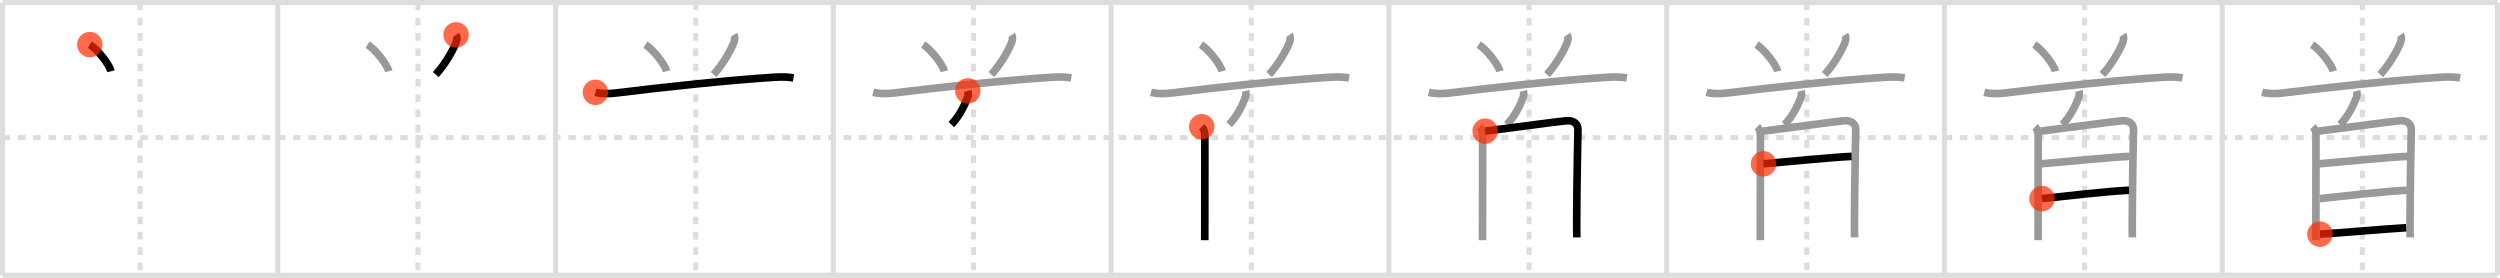 <svg width="981px" height="109px" viewBox="0 0 981 109" xmlns="http://www.w3.org/2000/svg" xmlns:xlink="http://www.w3.org/1999/xlink" xml:space="preserve" version="1.1"  baseProfile="full">
<line x1="1" y1="1" x2="980" y2="1" style="stroke:#ddd;stroke-width:2" />
<line x1="1" y1="1" x2="1" y2="108" style="stroke:#ddd;stroke-width:2" />
<line x1="1" y1="108" x2="980" y2="108" style="stroke:#ddd;stroke-width:2" />
<line x1="980" y1="1" x2="980" y2="108" style="stroke:#ddd;stroke-width:2" />
<line x1="109" y1="1" x2="109" y2="108" style="stroke:#ddd;stroke-width:2" />
<line x1="218" y1="1" x2="218" y2="108" style="stroke:#ddd;stroke-width:2" />
<line x1="327" y1="1" x2="327" y2="108" style="stroke:#ddd;stroke-width:2" />
<line x1="436" y1="1" x2="436" y2="108" style="stroke:#ddd;stroke-width:2" />
<line x1="545" y1="1" x2="545" y2="108" style="stroke:#ddd;stroke-width:2" />
<line x1="654" y1="1" x2="654" y2="108" style="stroke:#ddd;stroke-width:2" />
<line x1="763" y1="1" x2="763" y2="108" style="stroke:#ddd;stroke-width:2" />
<line x1="872" y1="1" x2="872" y2="108" style="stroke:#ddd;stroke-width:2" />
<line x1="1" y1="54" x2="980" y2="54" style="stroke:#ddd;stroke-width:2;stroke-dasharray:3 3" />
<line x1="55" y1="1" x2="55" y2="108" style="stroke:#ddd;stroke-width:2;stroke-dasharray:3 3" />
<line x1="164" y1="1" x2="164" y2="108" style="stroke:#ddd;stroke-width:2;stroke-dasharray:3 3" />
<line x1="273" y1="1" x2="273" y2="108" style="stroke:#ddd;stroke-width:2;stroke-dasharray:3 3" />
<line x1="382" y1="1" x2="382" y2="108" style="stroke:#ddd;stroke-width:2;stroke-dasharray:3 3" />
<line x1="491" y1="1" x2="491" y2="108" style="stroke:#ddd;stroke-width:2;stroke-dasharray:3 3" />
<line x1="600" y1="1" x2="600" y2="108" style="stroke:#ddd;stroke-width:2;stroke-dasharray:3 3" />
<line x1="709" y1="1" x2="709" y2="108" style="stroke:#ddd;stroke-width:2;stroke-dasharray:3 3" />
<line x1="818" y1="1" x2="818" y2="108" style="stroke:#ddd;stroke-width:2;stroke-dasharray:3 3" />
<line x1="927" y1="1" x2="927" y2="108" style="stroke:#ddd;stroke-width:2;stroke-dasharray:3 3" />
<path d="M35.25,17.5c2.93,1.85,7.58,7.59,8.31,10.47" style="fill:none;stroke:black;stroke-width:3" />
<circle cx="35.25" cy="17.5" r="5" stroke-width="0" fill="#FF2A00" opacity="0.7" />
<path d="M144.25,17.5c2.93,1.85,7.58,7.59,8.31,10.47" style="fill:none;stroke:#999;stroke-width:3" />
<path d="M178.97,13.68c0.53,0.82,0.4,2.07-0.14,3.35c-1.42,3.32-4.2,8.22-7.83,12.22" style="fill:none;stroke:black;stroke-width:3" />
<circle cx="178.97" cy="13.68" r="5" stroke-width="0" fill="#FF2A00" opacity="0.7" />
<path d="M253.25,17.5c2.93,1.85,7.58,7.59,8.31,10.47" style="fill:none;stroke:#999;stroke-width:3" />
<path d="M287.97,13.68c0.53,0.82,0.4,2.07-0.14,3.35c-1.42,3.32-4.2,8.22-7.83,12.22" style="fill:none;stroke:#999;stroke-width:3" />
<path d="M233.63,36.23c2.06,0.54,5,0.65,7.88,0.29c19.56-2.42,45.12-5.14,62.68-6.23c3.42-0.21,5.48,0.01,7.19,0.28" style="fill:none;stroke:black;stroke-width:3" />
<circle cx="233.63" cy="36.23" r="5" stroke-width="0" fill="#FF2A00" opacity="0.7" />
<path d="M362.25,17.5c2.93,1.85,7.58,7.59,8.31,10.47" style="fill:none;stroke:#999;stroke-width:3" />
<path d="M396.97,13.68c0.53,0.82,0.4,2.07-0.14,3.35c-1.42,3.32-4.2,8.22-7.83,12.22" style="fill:none;stroke:#999;stroke-width:3" />
<path d="M342.63,36.23c2.06,0.54,5,0.65,7.88,0.29c19.56-2.42,45.12-5.14,62.68-6.23c3.42-0.21,5.48,0.01,7.19,0.28" style="fill:none;stroke:#999;stroke-width:3" />
<path d="M379.77,35.67c0.23,0.83,0.12,2.01-0.05,2.45c-1.22,3.12-2.97,7.1-6.42,10.77" style="fill:none;stroke:black;stroke-width:3" />
<circle cx="379.77" cy="35.67" r="5" stroke-width="0" fill="#FF2A00" opacity="0.7" />
<path d="M471.25,17.5c2.93,1.85,7.58,7.59,8.31,10.47" style="fill:none;stroke:#999;stroke-width:3" />
<path d="M505.97,13.68c0.53,0.82,0.4,2.07-0.14,3.35c-1.42,3.32-4.2,8.22-7.83,12.22" style="fill:none;stroke:#999;stroke-width:3" />
<path d="M451.63,36.23c2.06,0.54,5,0.65,7.88,0.29c19.56-2.42,45.12-5.14,62.68-6.23c3.42-0.21,5.48,0.01,7.19,0.28" style="fill:none;stroke:#999;stroke-width:3" />
<path d="M488.77,35.67c0.23,0.83,0.12,2.01-0.05,2.45c-1.22,3.12-2.97,7.1-6.42,10.77" style="fill:none;stroke:#999;stroke-width:3" />
<path d="M471.56,49.74c0.85,0.85,1.23,2.02,1.23,3.38c0,1.11-0.03,27.21-0.04,37.26c0,2.25,0,3.69,0,3.88" style="fill:none;stroke:black;stroke-width:3" />
<circle cx="471.56" cy="49.74" r="5" stroke-width="0" fill="#FF2A00" opacity="0.7" />
<path d="M580.25,17.5c2.93,1.85,7.58,7.59,8.31,10.47" style="fill:none;stroke:#999;stroke-width:3" />
<path d="M614.97,13.68c0.53,0.82,0.4,2.07-0.14,3.35c-1.42,3.32-4.2,8.22-7.83,12.22" style="fill:none;stroke:#999;stroke-width:3" />
<path d="M560.63,36.23c2.06,0.54,5,0.65,7.88,0.29c19.56-2.42,45.12-5.14,62.68-6.23c3.42-0.21,5.48,0.01,7.19,0.28" style="fill:none;stroke:#999;stroke-width:3" />
<path d="M597.77,35.67c0.23,0.83,0.12,2.01-0.05,2.45c-1.22,3.12-2.97,7.1-6.42,10.77" style="fill:none;stroke:#999;stroke-width:3" />
<path d="M580.56,49.74c0.85,0.85,1.23,2.02,1.23,3.38c0,1.11-0.03,27.21-0.04,37.26c0,2.25,0,3.69,0,3.88" style="fill:none;stroke:#999;stroke-width:3" />
<path d="M582.77,51.46c8.43-1.02,29.5-3.93,32.01-4.09c2.59-0.17,4.41,1.13,4.41,3.45c0,1.62-0.51,22.71-0.5,37.61c0,1.53,0.05,3.07,0.05,4.72" style="fill:none;stroke:black;stroke-width:3" />
<circle cx="582.77" cy="51.46" r="5" stroke-width="0" fill="#FF2A00" opacity="0.7" />
<path d="M689.25,17.5c2.93,1.85,7.58,7.59,8.31,10.47" style="fill:none;stroke:#999;stroke-width:3" />
<path d="M723.97,13.68c0.53,0.82,0.4,2.07-0.14,3.35c-1.42,3.32-4.2,8.22-7.83,12.22" style="fill:none;stroke:#999;stroke-width:3" />
<path d="M669.63,36.23c2.06,0.54,5,0.65,7.88,0.29c19.56-2.42,45.12-5.14,62.68-6.23c3.42-0.21,5.48,0.01,7.19,0.28" style="fill:none;stroke:#999;stroke-width:3" />
<path d="M706.77,35.67c0.23,0.83,0.12,2.01-0.05,2.45c-1.22,3.12-2.97,7.1-6.42,10.77" style="fill:none;stroke:#999;stroke-width:3" />
<path d="M689.56,49.74c0.85,0.85,1.23,2.02,1.23,3.38c0,1.11-0.03,27.21-0.04,37.26c0,2.25,0,3.69,0,3.88" style="fill:none;stroke:#999;stroke-width:3" />
<path d="M691.77,51.46c8.43-1.02,29.5-3.93,32.01-4.09c2.59-0.17,4.41,1.13,4.41,3.45c0,1.62-0.51,22.71-0.5,37.61c0,1.53,0.05,3.07,0.05,4.72" style="fill:none;stroke:#999;stroke-width:3" />
<path d="M691.99,64.27c7.76-0.64,27.51-2.64,34.59-2.9" style="fill:none;stroke:black;stroke-width:3" />
<circle cx="691.99" cy="64.27" r="5" stroke-width="0" fill="#FF2A00" opacity="0.7" />
<path d="M798.25,17.5c2.93,1.85,7.58,7.59,8.31,10.47" style="fill:none;stroke:#999;stroke-width:3" />
<path d="M832.97,13.68c0.53,0.82,0.4,2.07-0.14,3.35c-1.42,3.32-4.2,8.22-7.83,12.22" style="fill:none;stroke:#999;stroke-width:3" />
<path d="M778.63,36.23c2.06,0.54,5,0.65,7.88,0.29c19.56-2.42,45.12-5.14,62.68-6.23c3.42-0.21,5.48,0.01,7.19,0.28" style="fill:none;stroke:#999;stroke-width:3" />
<path d="M815.77,35.67c0.23,0.83,0.12,2.01-0.05,2.45c-1.22,3.12-2.97,7.1-6.42,10.77" style="fill:none;stroke:#999;stroke-width:3" />
<path d="M798.56,49.74c0.85,0.85,1.23,2.02,1.23,3.38c0,1.11-0.03,27.21-0.04,37.26c0,2.25,0,3.69,0,3.88" style="fill:none;stroke:#999;stroke-width:3" />
<path d="M800.77,51.46c8.43-1.02,29.5-3.93,32.01-4.09c2.59-0.17,4.41,1.13,4.41,3.45c0,1.62-0.51,22.71-0.5,37.61c0,1.53,0.05,3.07,0.05,4.72" style="fill:none;stroke:#999;stroke-width:3" />
<path d="M800.99,64.27c7.76-0.64,27.51-2.64,34.59-2.9" style="fill:none;stroke:#999;stroke-width:3" />
<path d="M801.27,77.93c10.11-1.05,24.61-2.8,34.16-3.28" style="fill:none;stroke:black;stroke-width:3" />
<circle cx="801.27" cy="77.93" r="5" stroke-width="0" fill="#FF2A00" opacity="0.7" />
<path d="M907.25,17.5c2.93,1.85,7.58,7.59,8.31,10.47" style="fill:none;stroke:#999;stroke-width:3" />
<path d="M941.97,13.68c0.53,0.82,0.4,2.07-0.14,3.35c-1.42,3.32-4.2,8.22-7.83,12.22" style="fill:none;stroke:#999;stroke-width:3" />
<path d="M887.63,36.23c2.06,0.54,5,0.65,7.88,0.29c19.56-2.42,45.12-5.14,62.68-6.23c3.42-0.21,5.48,0.01,7.19,0.28" style="fill:none;stroke:#999;stroke-width:3" />
<path d="M924.77,35.67c0.23,0.83,0.12,2.01-0.05,2.45c-1.22,3.12-2.97,7.1-6.42,10.77" style="fill:none;stroke:#999;stroke-width:3" />
<path d="M907.56,49.74c0.85,0.85,1.23,2.02,1.23,3.38c0,1.11-0.03,27.21-0.04,37.26c0,2.25,0,3.69,0,3.88" style="fill:none;stroke:#999;stroke-width:3" />
<path d="M909.77,51.46c8.43-1.02,29.5-3.93,32.01-4.09c2.59-0.17,4.41,1.13,4.41,3.45c0,1.62-0.51,22.71-0.5,37.61c0,1.53,0.05,3.07,0.05,4.72" style="fill:none;stroke:#999;stroke-width:3" />
<path d="M909.99,64.27c7.76-0.64,27.51-2.64,34.59-2.9" style="fill:none;stroke:#999;stroke-width:3" />
<path d="M910.27,77.93c10.11-1.05,24.61-2.8,34.16-3.28" style="fill:none;stroke:#999;stroke-width:3" />
<path d="M910.34,91.88c8.28-0.5,25.03-2,33.85-2.52" style="fill:none;stroke:black;stroke-width:3" />
<circle cx="910.34" cy="91.88" r="5" stroke-width="0" fill="#FF2A00" opacity="0.7" />
</svg>